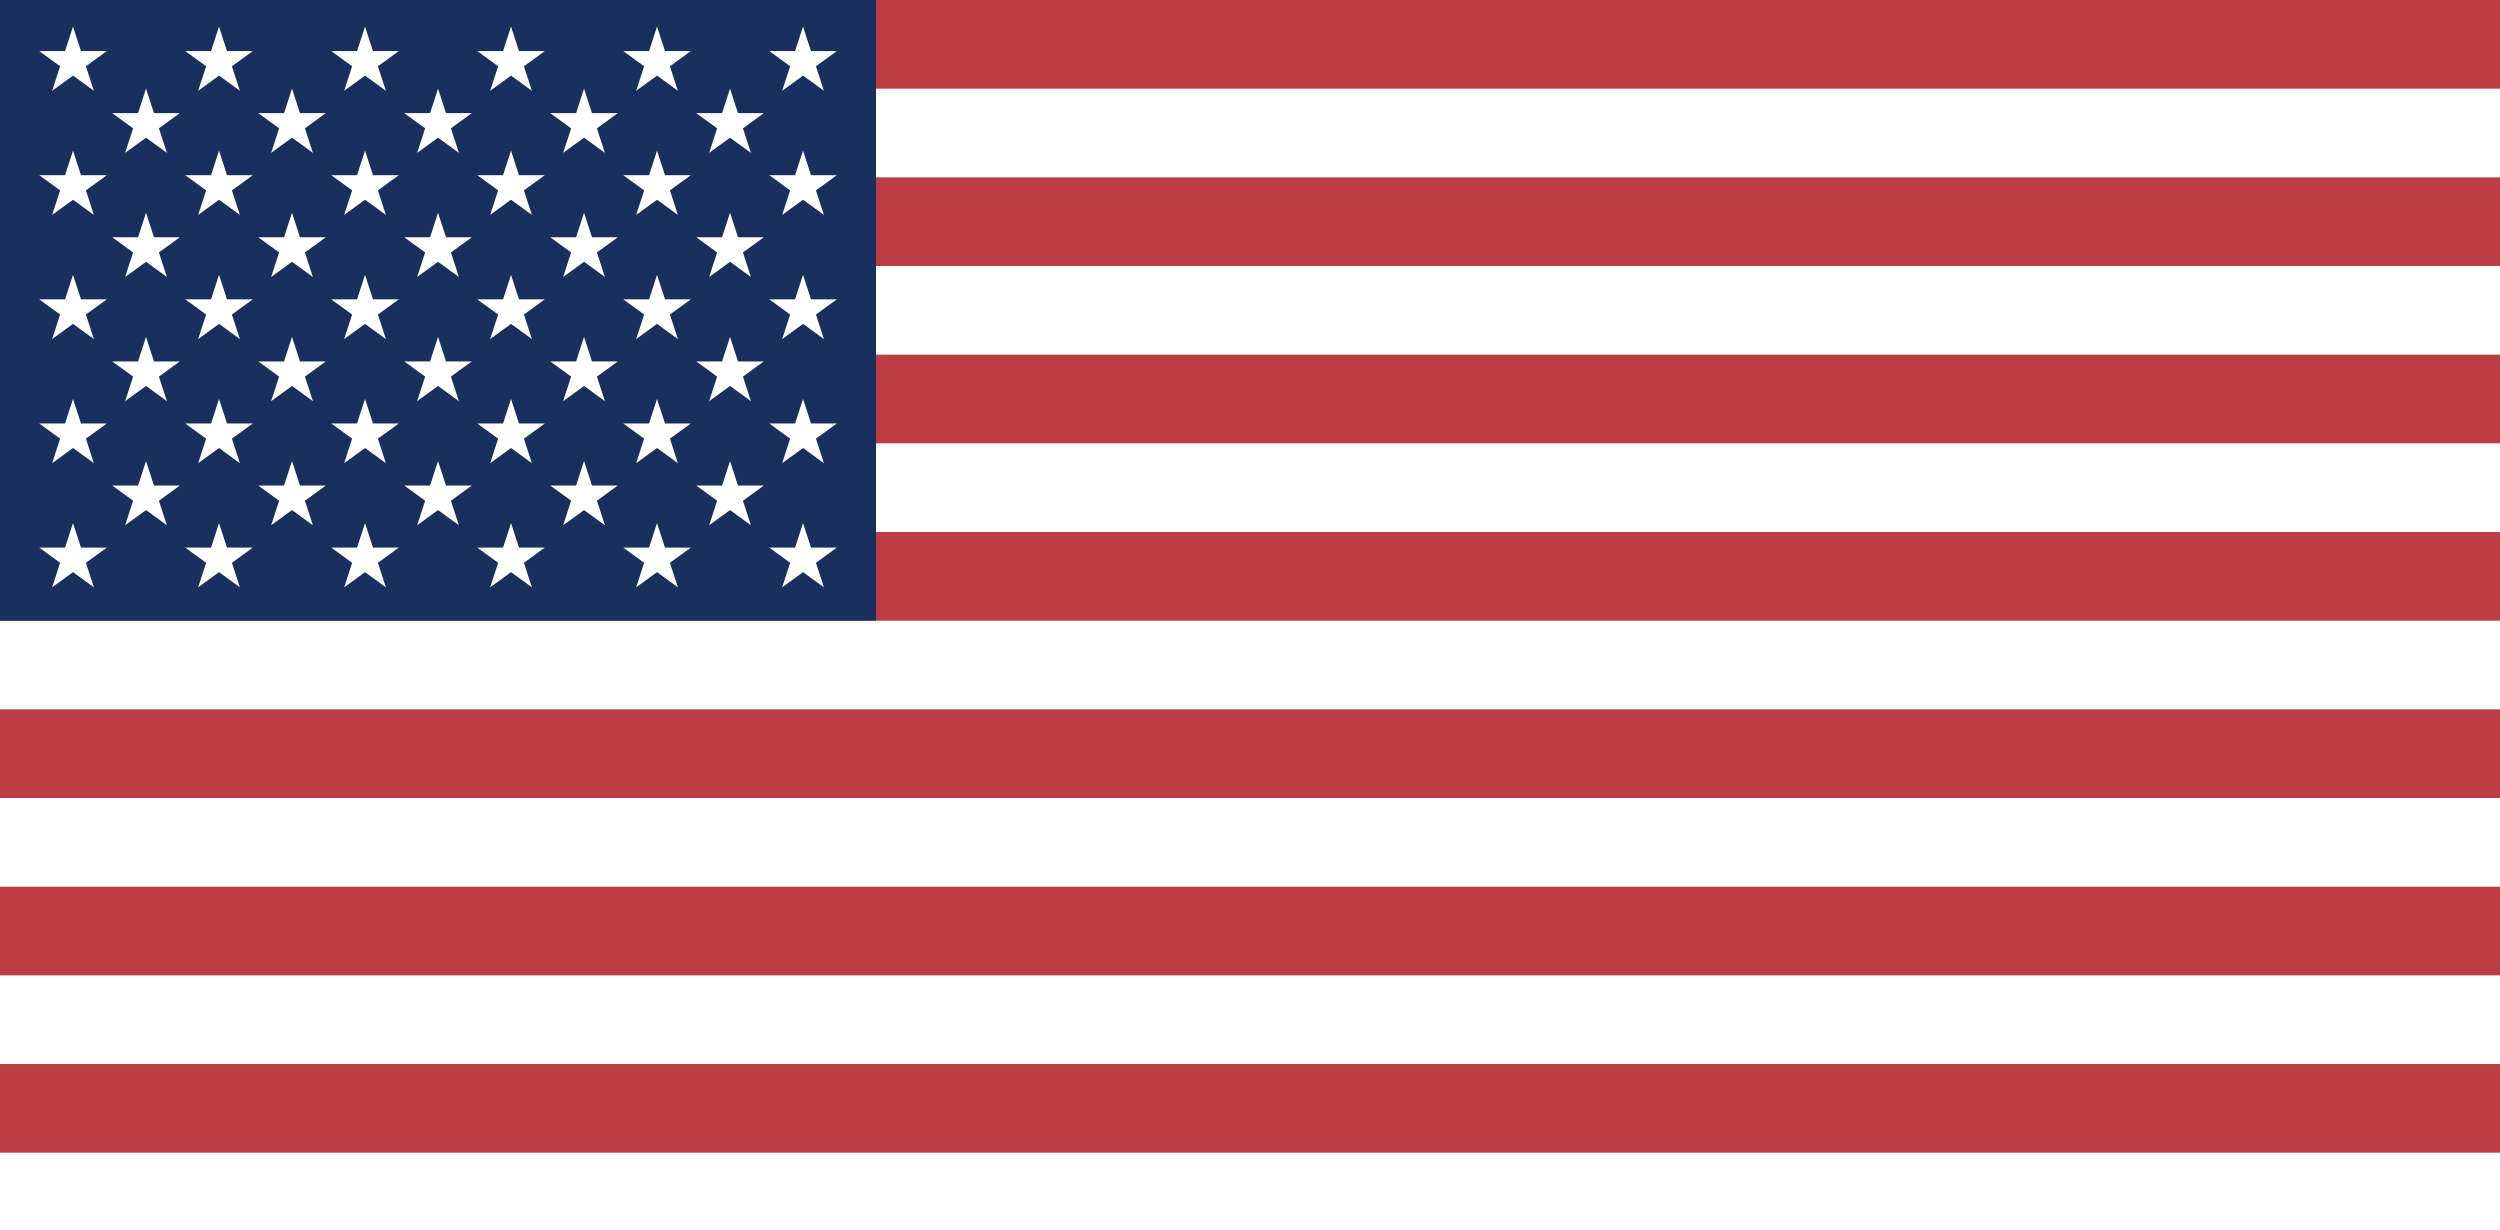 <?xml version="1.0" encoding="UTF-8" standalone="no"?>
<svg width="122px" height="60px" viewBox="0 0 122 60" version="1.1" xmlns="http://www.w3.org/2000/svg" xmlns:xlink="http://www.w3.org/1999/xlink">
    <!-- Generator: Sketch 3.8.2 (29753) - http://www.bohemiancoding.com/sketch -->
    <title>us</title>
    <desc>Created with Sketch.</desc>
    <defs></defs>
    <g id="Page-1" stroke="none" stroke-width="1" fill="none" fill-rule="evenodd">
        <g id="us">
            <g id="The-United-States-of-America-flag,-produced-by-Daniel-McRae">
                <g>
                    <g id="Clipped">
                        <g id="Group">
                            <g>
                                <g>
                                    <rect id="Rectangle-286" fill="#FFFFFF" x="0" y="0" width="122" height="60"></rect>
                                    <path d="M0,0 L122,0 L122,4.327 L0,4.327 L0,0 Z M0,8.654 L122,8.654 L122,12.981 L0,12.981 L0,8.654 Z M0,17.308 L122,17.308 L122,21.635 L0,21.635 L0,17.308 Z M0,25.962 L122,25.962 L122,30.289 L0,30.289 L0,25.962 Z M0,34.616 L122,34.616 L122,38.943 L0,38.943 L0,34.616 Z M0,43.27 L122,43.27 L122,47.597 L0,47.597 L0,43.27 Z M0,51.924 L122,51.924 L122,56.251 L0,56.251 L0,51.924 Z" id="Shape" fill="#BD3D44"></path>
                                </g>
                            </g>
                            <polygon id="Shape" fill="#192F5D" points="0 0 42.75 0 42.75 30.288 0 30.288"></polygon>
                            <g transform="translate(1.868, 1.208)" id="Shape" fill="#FFFFFF">
                                <path d="M1.695,0.088 L2.084,1.285 L3.343,1.285 L2.324,2.025 L2.713,3.222 L1.695,2.482 L0.677,3.222 L1.065,2.025 L0.047,1.285 L1.306,1.285 L1.695,0.088 Z M8.82,0.088 L9.209,1.285 L10.468,1.285 L9.449,2.025 L9.838,3.222 L8.82,2.482 L7.802,3.222 L8.191,2.025 L7.172,1.285 L8.431,1.285 L8.82,0.088 Z M15.945,0.088 L16.334,1.285 L17.593,1.285 L16.574,2.025 L16.963,3.222 L15.945,2.482 L14.927,3.222 L15.316,2.025 L14.297,1.285 L15.556,1.285 L15.945,0.088 Z M23.07,0.088 L23.459,1.285 L24.718,1.285 L23.699,2.025 L24.088,3.222 L23.07,2.482 L22.052,3.222 L22.441,2.025 L21.422,1.285 L22.681,1.285 L23.07,0.088 Z M30.195,0.088 L30.584,1.285 L31.843,1.285 L30.824,2.025 L31.213,3.222 L30.195,2.482 L29.177,3.222 L29.566,2.025 L28.547,1.285 L29.806,1.285 L30.195,0.088 Z M37.32,0.088 L37.709,1.285 L38.968,1.285 L37.95,2.025 L38.339,3.222 L37.32,2.482 L36.302,3.222 L36.691,2.025 L35.673,1.285 L36.931,1.285 L37.32,0.088 Z"></path>
                                <path d="M5.258,3.117 L5.646,4.314 L6.905,4.314 L5.887,5.054 L6.276,6.251 L5.258,5.511 L4.239,6.251 L4.628,5.054 L3.61,4.314 L4.869,4.314 L5.258,3.117 Z M12.382,3.117 L12.771,4.314 L14.03,4.314 L13.012,5.054 L13.401,6.251 L12.382,5.511 L11.364,6.251 L11.753,5.054 L10.735,4.314 L11.993,4.314 L12.382,3.117 Z M19.508,3.117 L19.896,4.314 L21.155,4.314 L20.137,5.054 L20.526,6.251 L19.507,5.511 L18.489,6.251 L18.878,5.054 L17.86,4.314 L19.119,4.314 L19.508,3.117 Z M26.633,3.117 L27.022,4.314 L28.28,4.314 L27.262,5.054 L27.651,6.251 L26.633,5.511 L25.614,6.251 L26.004,5.054 L24.985,4.314 L26.244,4.314 L26.633,3.117 Z M33.758,3.117 L34.146,4.314 L35.405,4.314 L34.387,5.054 L34.776,6.251 L33.758,5.511 L32.739,6.251 L33.128,5.054 L32.11,4.314 L33.369,4.314 L33.758,3.117 Z"></path>
                                <g transform="translate(0, 6.042)">
                                    <path d="M1.695,0.103 L2.084,1.3 L3.343,1.3 L2.324,2.04 L2.713,3.237 L1.695,2.497 L0.677,3.237 L1.065,2.04 L0.047,1.3 L1.306,1.3 L1.695,0.103 Z M8.82,0.103 L9.209,1.3 L10.468,1.3 L9.449,2.04 L9.838,3.237 L8.82,2.497 L7.802,3.237 L8.191,2.04 L7.172,1.3 L8.431,1.3 L8.82,0.103 Z M15.945,0.103 L16.334,1.3 L17.593,1.3 L16.574,2.04 L16.963,3.237 L15.945,2.497 L14.927,3.237 L15.316,2.04 L14.297,1.3 L15.556,1.3 L15.945,0.103 Z M23.07,0.103 L23.459,1.3 L24.718,1.3 L23.699,2.04 L24.088,3.237 L23.07,2.497 L22.052,3.237 L22.441,2.04 L21.422,1.3 L22.681,1.3 L23.07,0.103 Z M30.195,0.103 L30.584,1.3 L31.843,1.3 L30.824,2.04 L31.213,3.237 L30.195,2.497 L29.177,3.237 L29.566,2.04 L28.547,1.3 L29.806,1.3 L30.195,0.103 Z M37.32,0.103 L37.709,1.3 L38.968,1.3 L37.95,2.04 L38.339,3.237 L37.32,2.497 L36.302,3.237 L36.691,2.04 L35.673,1.3 L36.931,1.3 L37.32,0.103 Z"></path>
                                    <path d="M5.258,3.132 L5.646,4.329 L6.905,4.329 L5.887,5.069 L6.276,6.266 L5.258,5.526 L4.239,6.266 L4.628,5.069 L3.61,4.329 L4.869,4.329 L5.258,3.132 Z M12.382,3.132 L12.771,4.329 L14.03,4.329 L13.012,5.069 L13.401,6.266 L12.382,5.526 L11.364,6.266 L11.753,5.069 L10.735,4.329 L11.993,4.329 L12.382,3.132 Z M19.508,3.132 L19.896,4.329 L21.155,4.329 L20.137,5.069 L20.526,6.266 L19.507,5.526 L18.489,6.266 L18.878,5.069 L17.86,4.329 L19.119,4.329 L19.508,3.132 Z M26.633,3.132 L27.022,4.329 L28.28,4.329 L27.262,5.069 L27.651,6.266 L26.633,5.526 L25.614,6.266 L26.003,5.069 L24.985,4.329 L26.244,4.329 L26.633,3.132 Z M33.758,3.132 L34.146,4.329 L35.405,4.329 L34.387,5.069 L34.776,6.266 L33.758,5.526 L32.739,6.266 L33.128,5.069 L32.11,4.329 L33.369,4.329 L33.758,3.132 Z"></path>
                                </g>
                                <g transform="translate(0, 12.195)">
                                    <path d="M1.695,0.009 L2.084,1.206 L3.343,1.206 L2.324,1.946 L2.713,3.143 L1.695,2.403 L0.677,3.143 L1.065,1.946 L0.047,1.206 L1.306,1.206 L1.695,0.009 Z M8.82,0.009 L9.209,1.206 L10.468,1.206 L9.449,1.946 L9.838,3.143 L8.82,2.403 L7.802,3.143 L8.191,1.946 L7.172,1.206 L8.431,1.206 L8.82,0.009 Z M15.945,0.009 L16.334,1.206 L17.593,1.206 L16.574,1.946 L16.963,3.143 L15.945,2.403 L14.927,3.143 L15.316,1.946 L14.297,1.206 L15.556,1.206 L15.945,0.009 Z M23.07,0.009 L23.459,1.206 L24.718,1.206 L23.699,1.946 L24.088,3.143 L23.07,2.403 L22.052,3.143 L22.441,1.946 L21.422,1.206 L22.681,1.206 L23.07,0.009 Z M30.195,0.009 L30.584,1.206 L31.843,1.206 L30.824,1.946 L31.213,3.143 L30.195,2.403 L29.177,3.143 L29.566,1.946 L28.547,1.206 L29.806,1.206 L30.195,0.009 Z M37.32,0.009 L37.709,1.206 L38.968,1.206 L37.95,1.946 L38.339,3.143 L37.32,2.403 L36.302,3.143 L36.691,1.946 L35.673,1.206 L36.931,1.206 L37.32,0.009 Z"></path>
                                    <path d="M5.258,3.037 L5.646,4.235 L6.905,4.235 L5.887,4.974 L6.276,6.172 L5.258,5.432 L4.239,6.172 L4.628,4.974 L3.61,4.235 L4.869,4.235 L5.258,3.037 Z M12.382,3.037 L12.771,4.235 L14.03,4.235 L13.012,4.974 L13.401,6.172 L12.382,5.432 L11.364,6.172 L11.753,4.974 L10.735,4.235 L11.993,4.235 L12.382,3.037 Z M19.508,3.037 L19.896,4.235 L21.155,4.235 L20.137,4.974 L20.526,6.172 L19.507,5.432 L18.489,6.172 L18.878,4.974 L17.86,4.235 L19.119,4.235 L19.508,3.037 Z M26.633,3.037 L27.022,4.235 L28.28,4.235 L27.262,4.974 L27.651,6.172 L26.633,5.432 L25.614,6.172 L26.003,4.974 L24.985,4.235 L26.244,4.235 L26.633,3.037 Z M33.758,3.037 L34.146,4.235 L35.405,4.235 L34.387,4.974 L34.776,6.172 L33.758,5.432 L32.739,6.172 L33.128,4.974 L32.11,4.235 L33.369,4.235 L33.758,3.037 Z"></path>
                                </g>
                                <g transform="translate(0, 18.237)">
                                    <path d="M1.695,0.024 L2.084,1.221 L3.343,1.221 L2.324,1.961 L2.713,3.158 L1.695,2.418 L0.677,3.158 L1.065,1.961 L0.047,1.221 L1.306,1.221 L1.695,0.024 Z M8.82,0.024 L9.209,1.221 L10.468,1.221 L9.449,1.961 L9.838,3.158 L8.82,2.418 L7.802,3.158 L8.191,1.961 L7.172,1.221 L8.431,1.221 L8.82,0.024 Z M15.945,0.024 L16.334,1.221 L17.593,1.221 L16.574,1.961 L16.963,3.158 L15.945,2.418 L14.927,3.158 L15.316,1.961 L14.297,1.221 L15.556,1.221 L15.945,0.024 Z M23.07,0.024 L23.459,1.221 L24.718,1.221 L23.699,1.961 L24.088,3.158 L23.07,2.418 L22.052,3.158 L22.441,1.961 L21.422,1.221 L22.681,1.221 L23.07,0.024 Z M30.195,0.024 L30.584,1.221 L31.843,1.221 L30.824,1.961 L31.213,3.158 L30.195,2.418 L29.177,3.158 L29.566,1.961 L28.547,1.221 L29.806,1.221 L30.195,0.024 Z M37.32,0.024 L37.709,1.221 L38.968,1.221 L37.95,1.961 L38.339,3.158 L37.32,2.418 L36.302,3.158 L36.691,1.961 L35.673,1.221 L36.931,1.221 L37.32,0.024 Z"></path>
                                    <path d="M5.258,3.053 L5.646,4.25 L6.905,4.25 L5.887,4.99 L6.276,6.187 L5.258,5.447 L4.239,6.187 L4.628,4.99 L3.61,4.25 L4.869,4.25 L5.258,3.053 Z M12.382,3.053 L12.771,4.25 L14.03,4.25 L13.012,4.99 L13.401,6.187 L12.382,5.447 L11.364,6.187 L11.753,4.99 L10.735,4.25 L11.993,4.25 L12.382,3.053 Z M19.508,3.053 L19.896,4.25 L21.155,4.25 L20.137,4.99 L20.526,6.187 L19.507,5.447 L18.489,6.187 L18.878,4.99 L17.86,4.25 L19.119,4.25 L19.508,3.053 Z M26.633,3.053 L27.022,4.25 L28.28,4.25 L27.262,4.99 L27.651,6.187 L26.633,5.447 L25.614,6.187 L26.003,4.99 L24.985,4.25 L26.244,4.25 L26.633,3.053 Z M33.758,3.053 L34.146,4.25 L35.405,4.25 L34.387,4.99 L34.776,6.187 L33.758,5.447 L32.739,6.187 L33.128,4.99 L32.11,4.25 L33.369,4.25 L33.758,3.053 Z"></path>
                                </g>
                                <path d="M1.695,24.319 L2.084,25.516 L3.343,25.516 L2.324,26.256 L2.713,27.453 L1.695,26.713 L0.677,27.453 L1.065,26.256 L0.047,25.516 L1.306,25.516 L1.695,24.319 Z M8.82,24.319 L9.209,25.516 L10.468,25.516 L9.449,26.256 L9.838,27.453 L8.82,26.713 L7.802,27.453 L8.191,26.256 L7.172,25.516 L8.431,25.516 L8.82,24.319 Z M15.945,24.319 L16.334,25.516 L17.593,25.516 L16.574,26.256 L16.963,27.453 L15.945,26.713 L14.927,27.453 L15.316,26.256 L14.297,25.516 L15.556,25.516 L15.945,24.319 Z M23.07,24.319 L23.459,25.516 L24.718,25.516 L23.699,26.256 L24.088,27.453 L23.07,26.713 L22.052,27.453 L22.441,26.256 L21.422,25.516 L22.681,25.516 L23.07,24.319 Z M30.195,24.319 L30.584,25.516 L31.843,25.516 L30.824,26.256 L31.213,27.453 L30.195,26.713 L29.177,27.453 L29.566,26.256 L28.547,25.516 L29.806,25.516 L30.195,24.319 Z M37.32,24.319 L37.709,25.516 L38.968,25.516 L37.95,26.256 L38.339,27.453 L37.32,26.713 L36.302,27.453 L36.691,26.256 L35.673,25.516 L36.931,25.516 L37.32,24.319 Z"></path>
                            </g>
                        </g>
                    </g>
                </g>
            </g>
        </g>
    </g>
</svg>